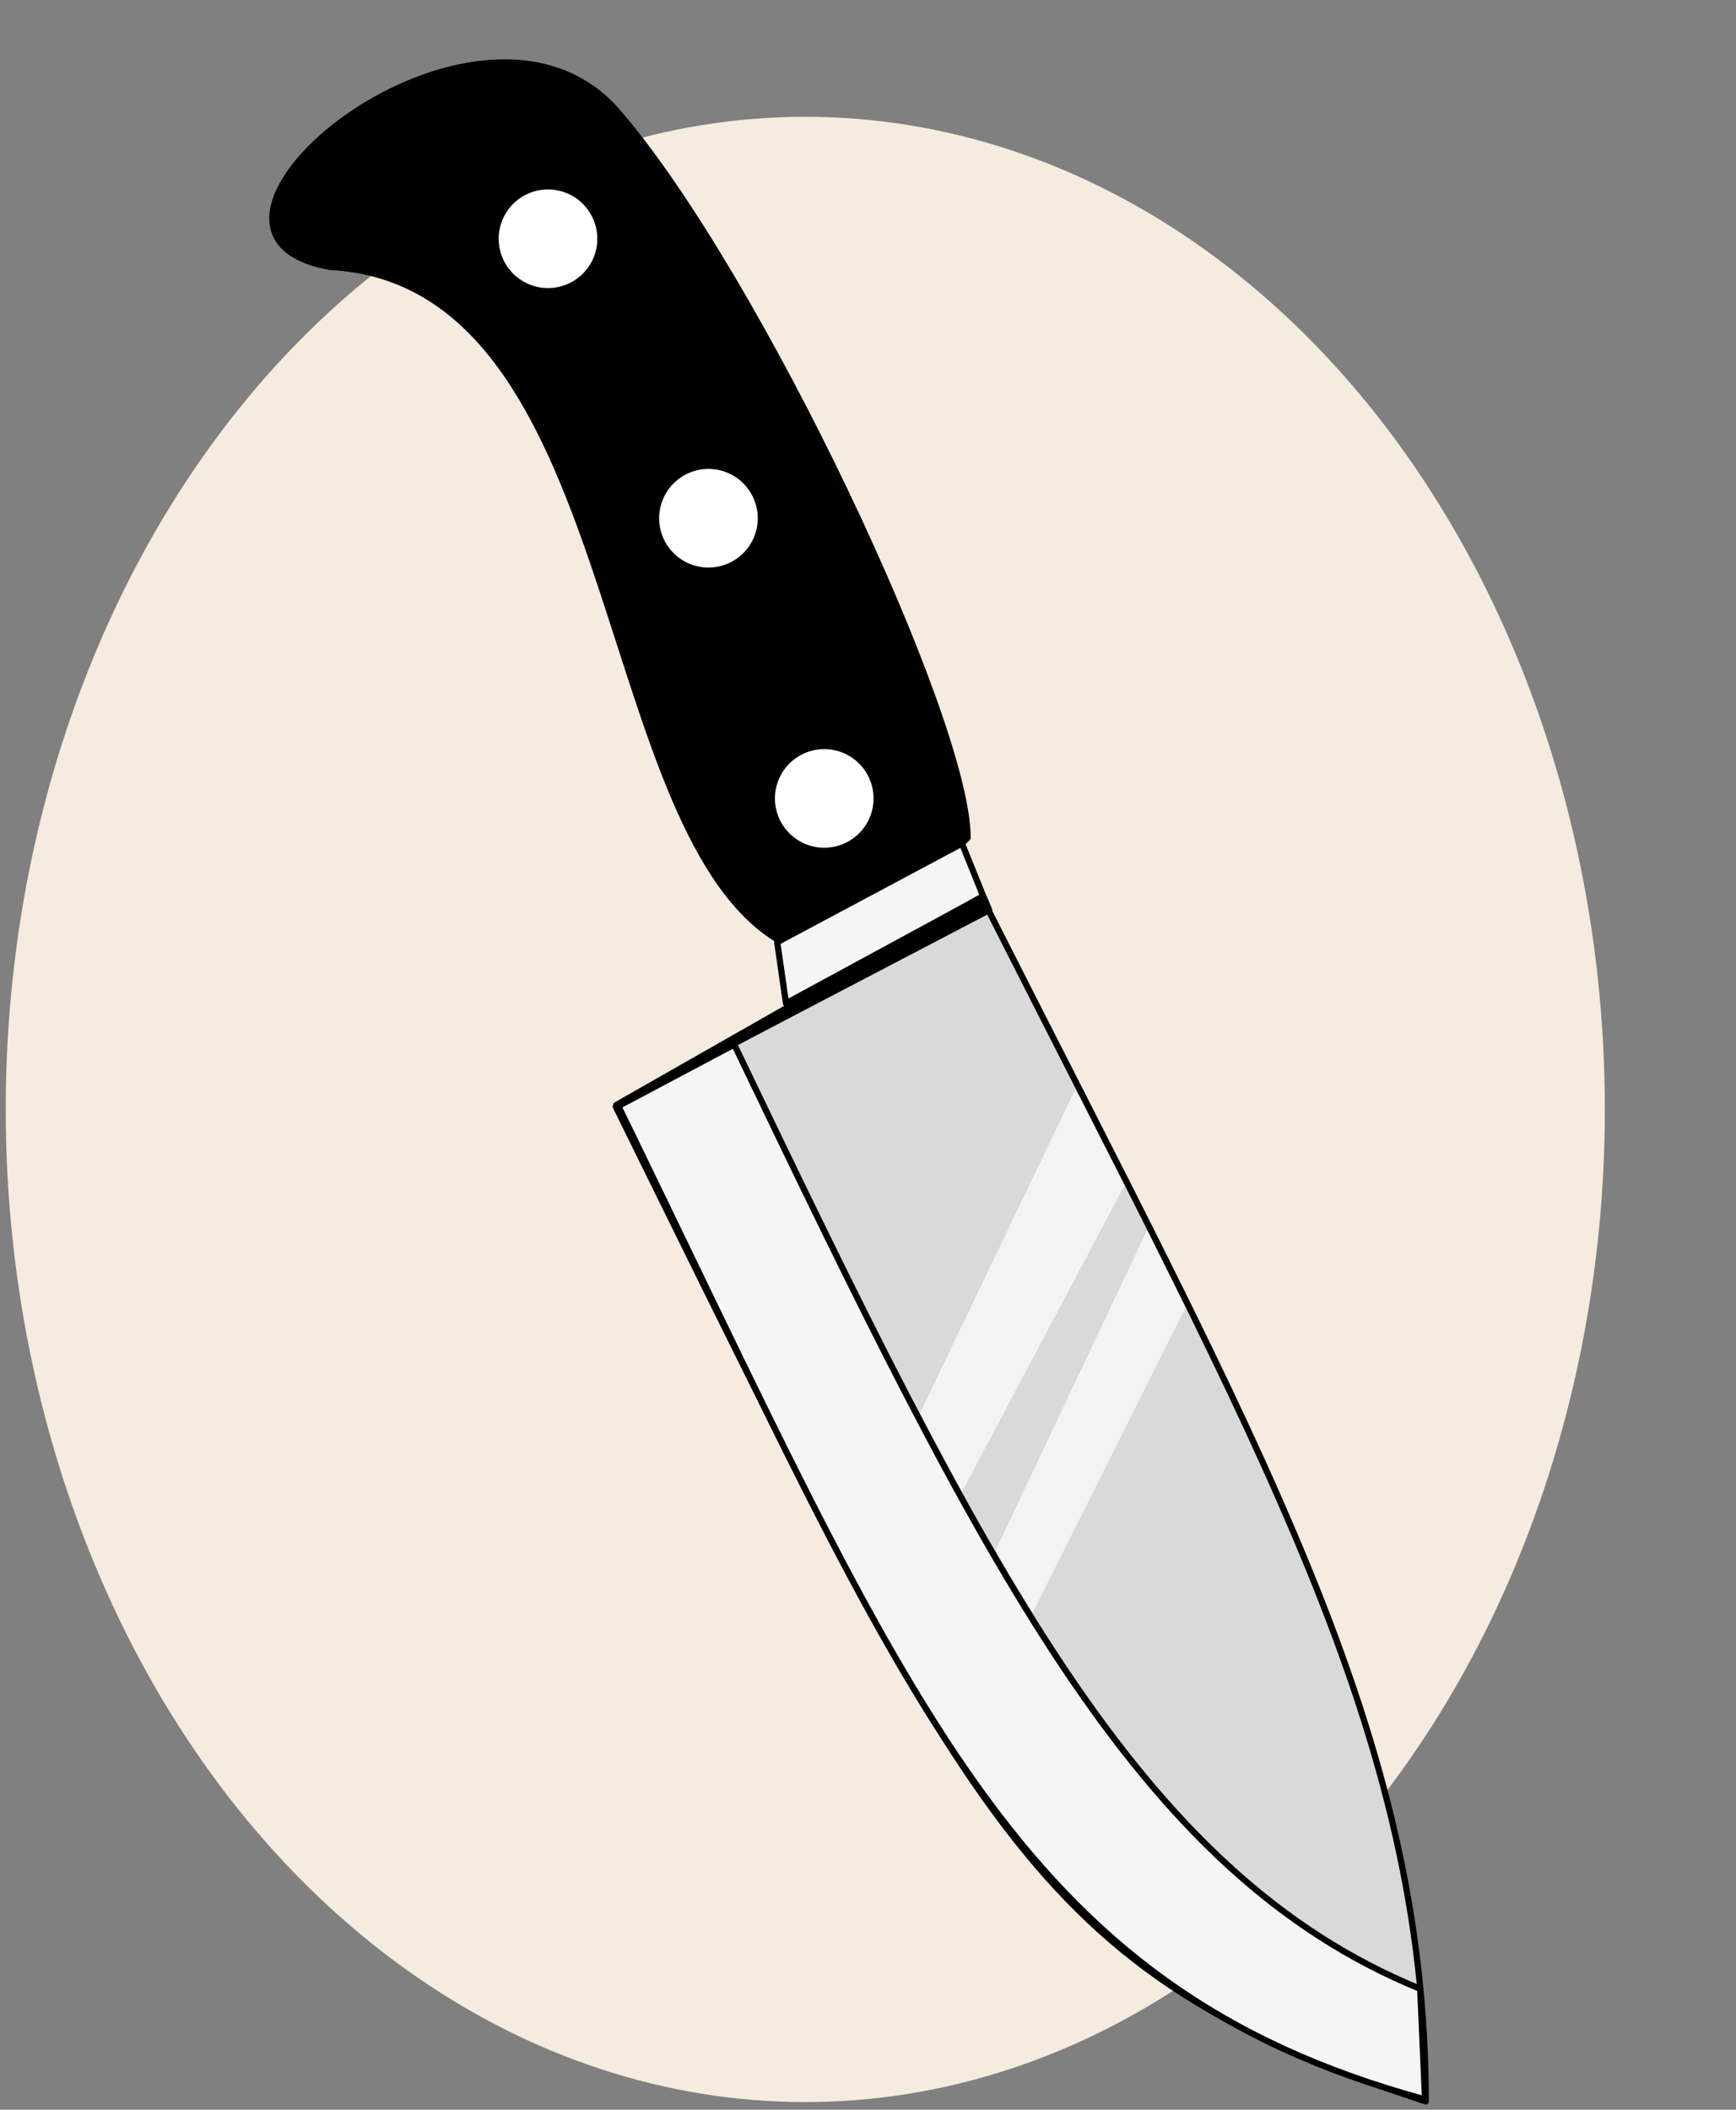 <svg width="279" height="339" viewBox="0 0 279 339" fill="none" xmlns="http://www.w3.org/2000/svg">
<rect x="0" y="0" width="279" height="339" fill="#808080" stroke="none"/>
<ellipse cx="129.421" cy="178.268" rx="128.5" ry="159.5" fill="#F5EBDE"/>
<path d="M155.502 134.625C145.968 144.476 124.586 150.733 124.586 150.733C95.085 131.913 100.199 45.321 52.982 42.878C22.129 37.296 76.843 -7.89 99.238 17.952C121.632 43.794 155.542 115.651 155.502 134.625Z" fill="black" stroke="black" stroke-linecap="round" stroke-linejoin="round"/>
<path d="M126.323 161.226L124.911 151.384L154.601 135.539L158.023 144.023L126.323 161.226Z" fill="#F5F5F5" stroke="black" stroke-linecap="round" stroke-linejoin="round"/>
<path d="M98.961 177.809L158.708 145.96C202.697 232.942 229.033 278.403 229.14 337.656C165.404 316.793 156.438 294.355 98.961 177.809Z" fill="#D9D9D9" stroke="black" stroke-linecap="round" stroke-linejoin="round"/>
<circle cx="88.071" cy="38.364" r="7.923" transform="rotate(18.125 88.071 38.364)" fill="white"/>
<circle cx="113.859" cy="83.273" r="7.923" transform="rotate(18.125 113.859 83.273)" fill="white"/>
<circle cx="132.468" cy="128.294" r="7.923" transform="rotate(18.125 132.468 128.294)" fill="white"/>
<path d="M158.026 143.973L158.98 146.232L99.042 177.563L158.026 143.973Z" fill="black" stroke="black" stroke-linecap="round" stroke-linejoin="round"/>
<path d="M228.25 319.572C182.562 300.902 158.25 251.755 118.003 167.837L99.374 177.724C146.114 273.505 162.654 319.279 229.026 337.34L228.25 319.572Z" fill="#F5F5F5" stroke="black" stroke-linecap="round" stroke-linejoin="round"/>
<path d="M180.731 190.466L172.826 175.005L147.857 227.056L154.613 239.678L180.731 190.466Z" fill="#F3F3F3"/>
<path d="M190.528 210.125L184.353 197.662L160 249.135C162.209 253.031 163.537 255.227 165.972 259.107L190.528 210.125Z" fill="#F3F3F3"/>
</svg>
